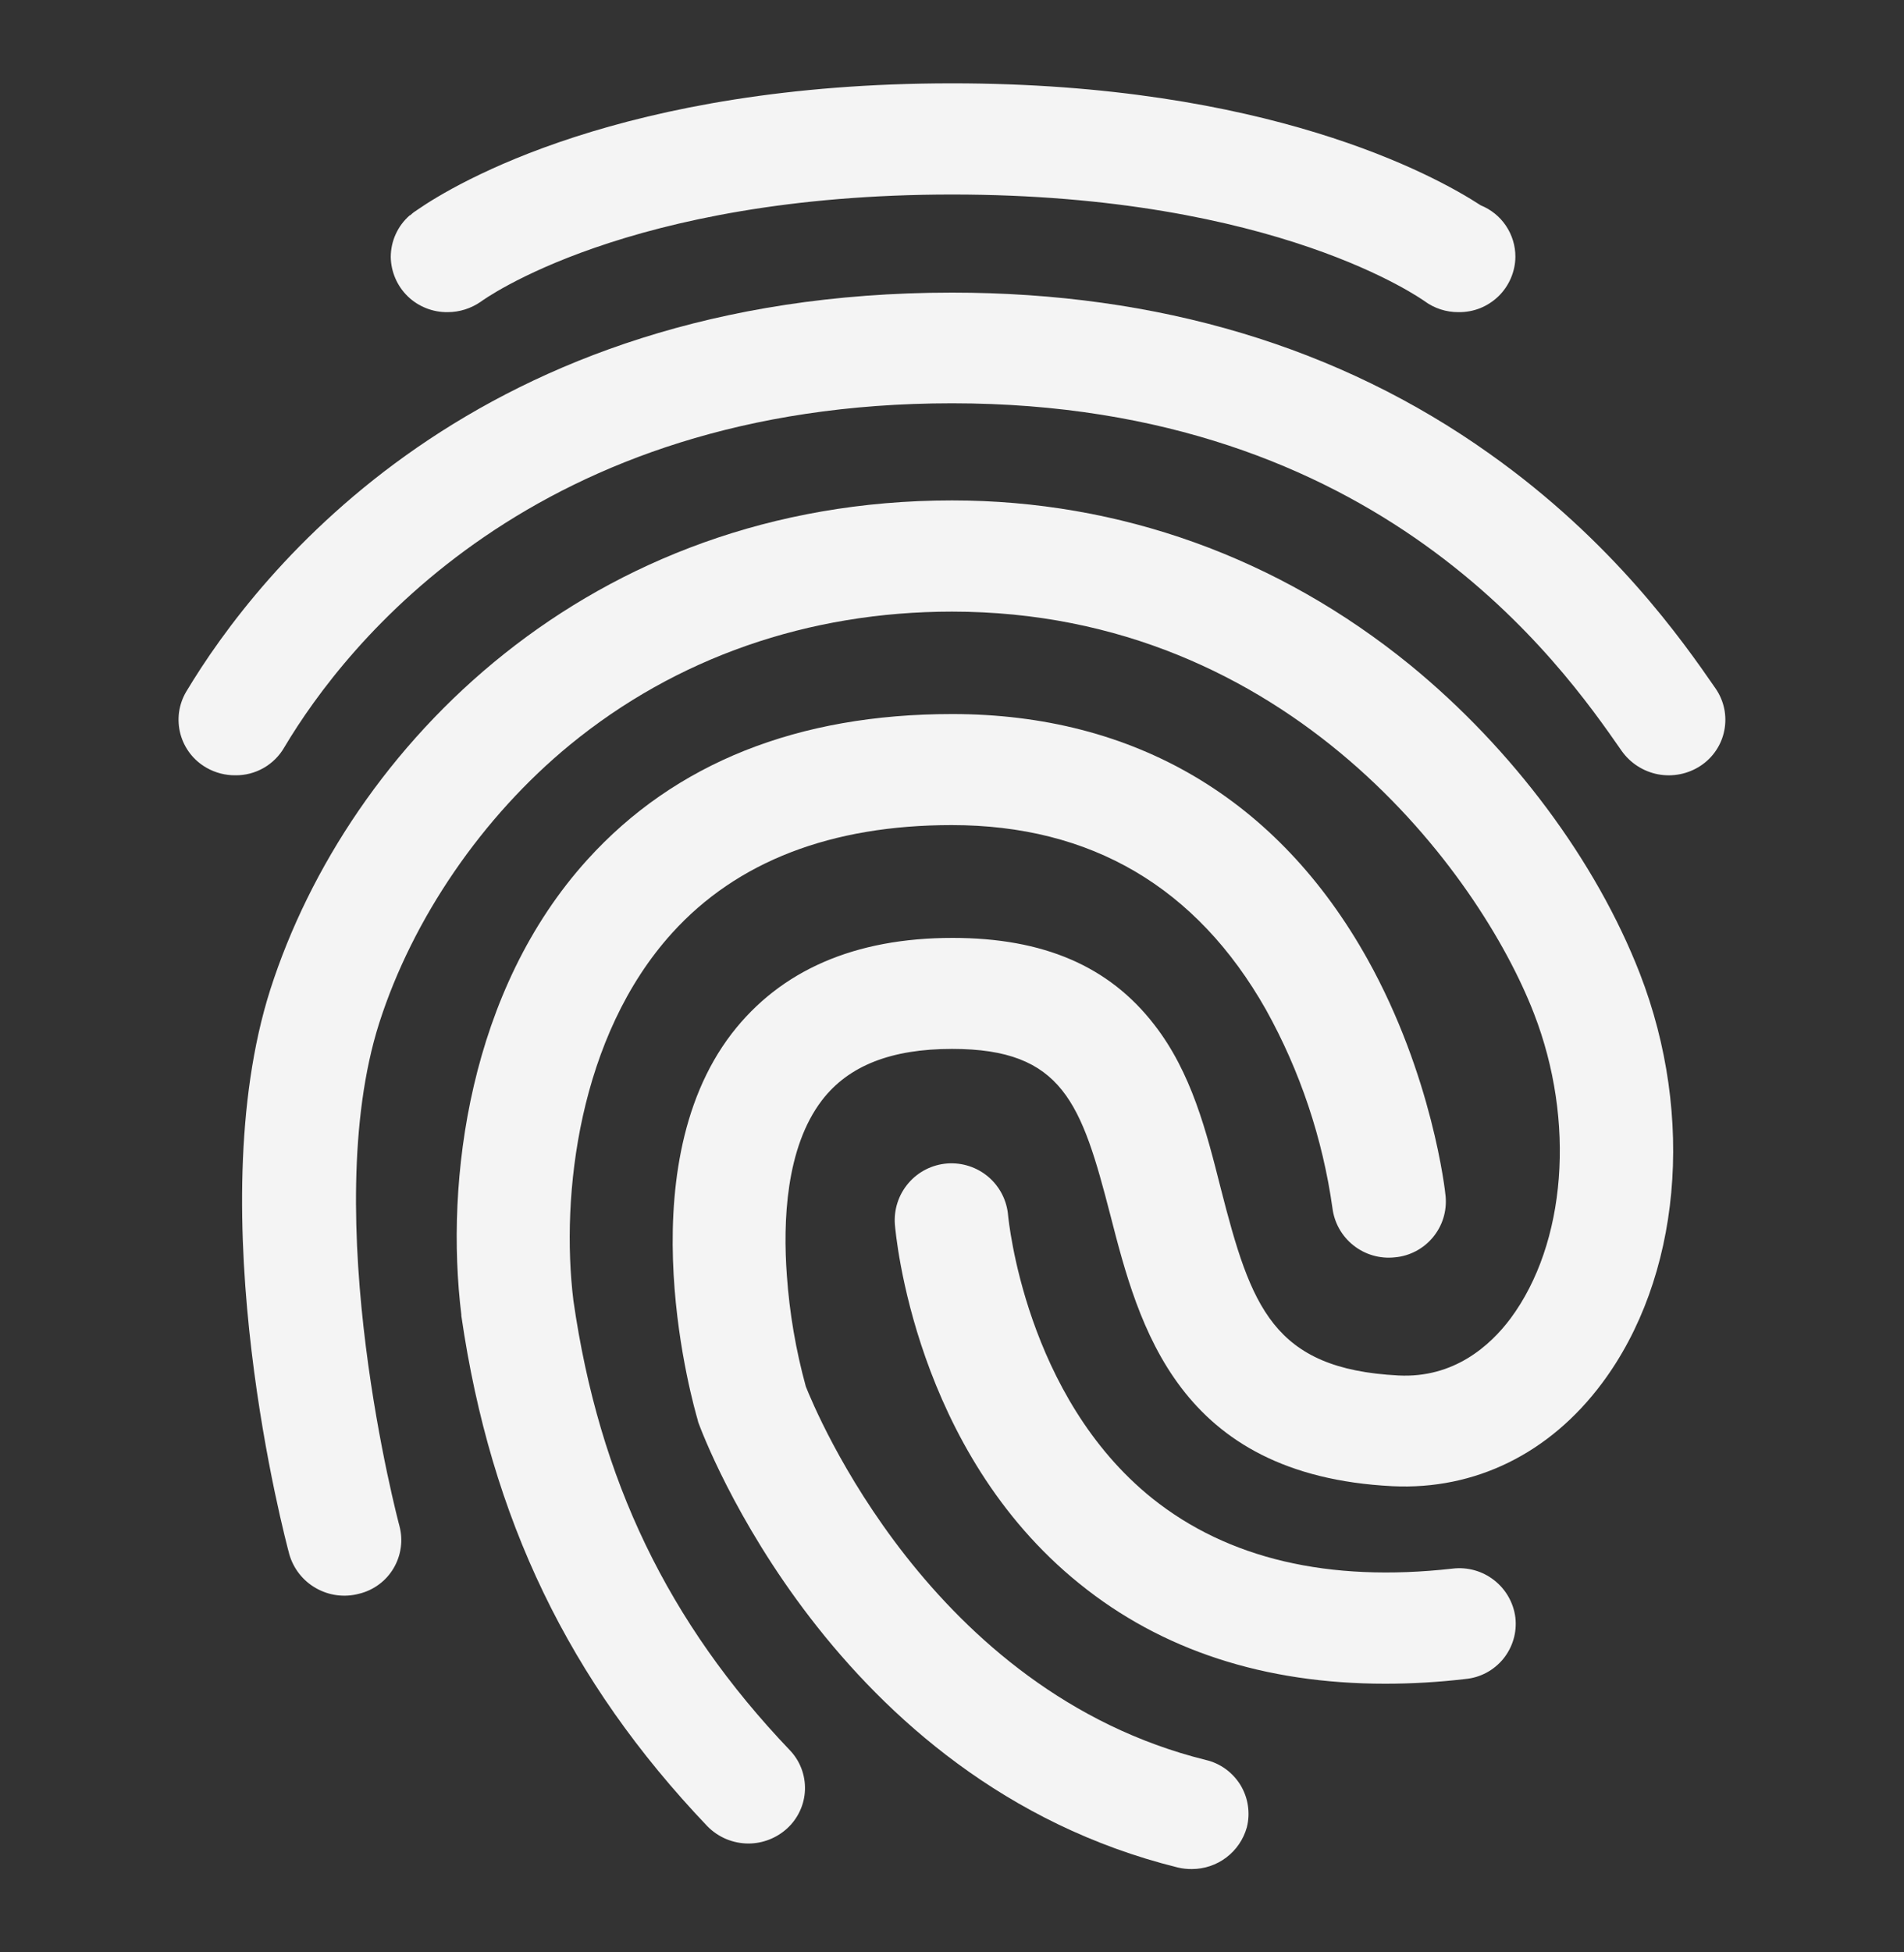 <svg width="40" height="41" viewBox="0 0 40 41" fill="none" xmlns="http://www.w3.org/2000/svg">
<rect x="0" y="0" width="40" height="41" fill="#333333" stroke="none"/>
<path d="M4.944 16.281C4.733 16.283 4.526 16.229 4.342 16.125C4.208 16.049 4.09 15.948 3.995 15.826C3.901 15.704 3.831 15.565 3.791 15.416C3.751 15.268 3.741 15.112 3.761 14.959C3.782 14.807 3.833 14.659 3.911 14.527C5.417 12.012 10 6.145 20 6.145C24.334 6.145 28.134 7.283 31.291 9.527C33.89 11.368 35.346 13.452 36.04 14.456C36.128 14.583 36.19 14.726 36.222 14.876C36.254 15.027 36.255 15.183 36.226 15.334C36.197 15.486 36.138 15.63 36.052 15.758C35.967 15.886 35.856 15.996 35.727 16.081C35.465 16.254 35.144 16.319 34.834 16.261C34.525 16.202 34.25 16.026 34.068 15.768C32.813 13.963 28.985 8.469 20 8.469C11.23 8.469 7.266 13.524 5.974 15.692C5.871 15.873 5.72 16.023 5.539 16.127C5.358 16.23 5.152 16.284 4.944 16.281Z" fill="#F4F4F4"/>
<path d="M25.038 39.25C24.938 39.251 24.839 39.24 24.742 39.217C17.488 37.42 14.779 30.168 14.669 29.867L14.652 29.8C14.593 29.591 13.137 24.618 15.372 21.706C16.396 20.378 17.954 19.696 20.011 19.696C21.923 19.696 23.303 20.291 24.251 21.521C25.033 22.526 25.345 23.765 25.647 24.959C26.283 27.445 26.741 28.75 29.381 28.885C30.54 28.943 31.302 28.265 31.734 27.688C32.902 26.113 33.105 23.547 32.225 21.281C31.093 18.357 27.079 12.844 20 12.844C16.978 12.844 14.201 13.815 11.975 15.64C10.132 17.152 8.672 19.286 7.968 21.48C6.665 25.564 8.375 31.985 8.391 32.043C8.431 32.193 8.441 32.349 8.419 32.502C8.398 32.655 8.346 32.802 8.267 32.935C8.188 33.068 8.083 33.184 7.959 33.275C7.834 33.367 7.692 33.433 7.542 33.469C7.238 33.55 6.915 33.508 6.641 33.353C6.367 33.199 6.165 32.943 6.078 32.641C6 32.348 4.173 25.5 5.679 20.78C7.32 15.665 12.383 10.509 20.002 10.509C23.523 10.509 26.85 11.706 29.626 13.966C31.776 15.724 33.533 18.085 34.451 20.445C35.619 23.458 35.306 26.84 33.655 29.049C32.555 30.523 30.989 31.293 29.254 31.21C24.733 30.983 23.921 27.828 23.329 25.526C22.719 23.165 22.329 22.027 20.002 22.027C18.724 22.027 17.826 22.378 17.268 23.106C16.506 24.102 16.447 25.66 16.531 26.789C16.586 27.576 16.72 28.356 16.929 29.117C17.115 29.585 19.537 35.523 25.335 36.96C25.485 36.995 25.626 37.06 25.751 37.151C25.875 37.241 25.98 37.356 26.061 37.487C26.14 37.619 26.194 37.765 26.216 37.917C26.239 38.07 26.232 38.225 26.194 38.374C26.123 38.627 25.972 38.849 25.763 39.007C25.555 39.165 25.3 39.25 25.038 39.25Z" fill="#F4F4F4"/>
<path d="M15.728 38.714C15.565 38.714 15.404 38.682 15.254 38.619C15.104 38.555 14.969 38.463 14.856 38.346C11.953 35.299 10.31 31.892 9.692 27.632V27.609C9.346 24.789 9.853 20.796 12.342 18.051C14.178 16.025 16.76 14.995 20.003 14.995C23.837 14.995 26.85 16.778 28.729 20.143C30.092 22.587 30.363 25.023 30.37 25.123C30.384 25.277 30.368 25.433 30.322 25.581C30.276 25.729 30.201 25.866 30.102 25.985C30.003 26.104 29.882 26.202 29.745 26.274C29.608 26.346 29.458 26.391 29.303 26.404C28.992 26.438 28.68 26.348 28.435 26.154C28.189 25.96 28.03 25.677 27.992 25.366C27.786 23.905 27.313 22.493 26.596 21.203C25.14 18.633 22.924 17.327 19.994 17.327C17.463 17.327 15.482 18.089 14.12 19.593C12.156 21.761 11.776 25.101 12.046 27.31C12.587 31.077 14.035 34.074 16.591 36.752C16.698 36.863 16.781 36.994 16.836 37.138C16.891 37.282 16.916 37.435 16.911 37.589C16.905 37.743 16.869 37.894 16.803 38.034C16.738 38.173 16.646 38.298 16.532 38.401C16.311 38.601 16.025 38.712 15.728 38.714Z" fill="#F4F4F4"/>
<path d="M29.102 35.358C26.563 35.358 24.404 34.655 22.677 33.257C19.207 30.461 18.818 25.907 18.8 25.715C18.776 25.399 18.878 25.087 19.084 24.847C19.289 24.606 19.582 24.458 19.898 24.433C20.213 24.409 20.525 24.511 20.766 24.716C21.006 24.922 21.155 25.215 21.179 25.53C21.188 25.598 21.535 29.323 24.21 31.468C25.793 32.732 27.908 33.234 30.515 32.941C30.827 32.903 31.141 32.99 31.388 33.183C31.636 33.376 31.797 33.659 31.836 33.97C31.853 34.124 31.84 34.28 31.796 34.428C31.752 34.577 31.679 34.715 31.582 34.835C31.484 34.955 31.363 35.054 31.227 35.127C31.09 35.2 30.94 35.245 30.786 35.259C30.227 35.325 29.665 35.358 29.102 35.358ZM31.108 4.312C30.118 3.667 26.605 1.75 20 1.75C13.068 1.75 9.546 3.868 8.768 4.406C8.716 4.438 8.668 4.474 8.624 4.516C8.619 4.52 8.613 4.523 8.607 4.523C8.482 4.632 8.382 4.766 8.314 4.916C8.245 5.066 8.21 5.229 8.209 5.395C8.211 5.549 8.244 5.702 8.305 5.844C8.366 5.986 8.455 6.115 8.566 6.223C8.677 6.331 8.809 6.415 8.953 6.472C9.097 6.529 9.25 6.557 9.405 6.555C9.653 6.555 9.895 6.478 10.099 6.337C10.132 6.312 13.163 4.085 20.003 4.085C26.843 4.085 29.89 6.304 29.922 6.32C30.13 6.475 30.383 6.557 30.642 6.555C30.797 6.557 30.951 6.529 31.095 6.472C31.238 6.414 31.37 6.329 31.481 6.221C31.592 6.113 31.68 5.984 31.741 5.842C31.802 5.699 31.835 5.546 31.836 5.391C31.836 5.159 31.767 4.933 31.637 4.74C31.508 4.548 31.323 4.399 31.108 4.312Z" fill="#F4F4F4"/>
</svg>
